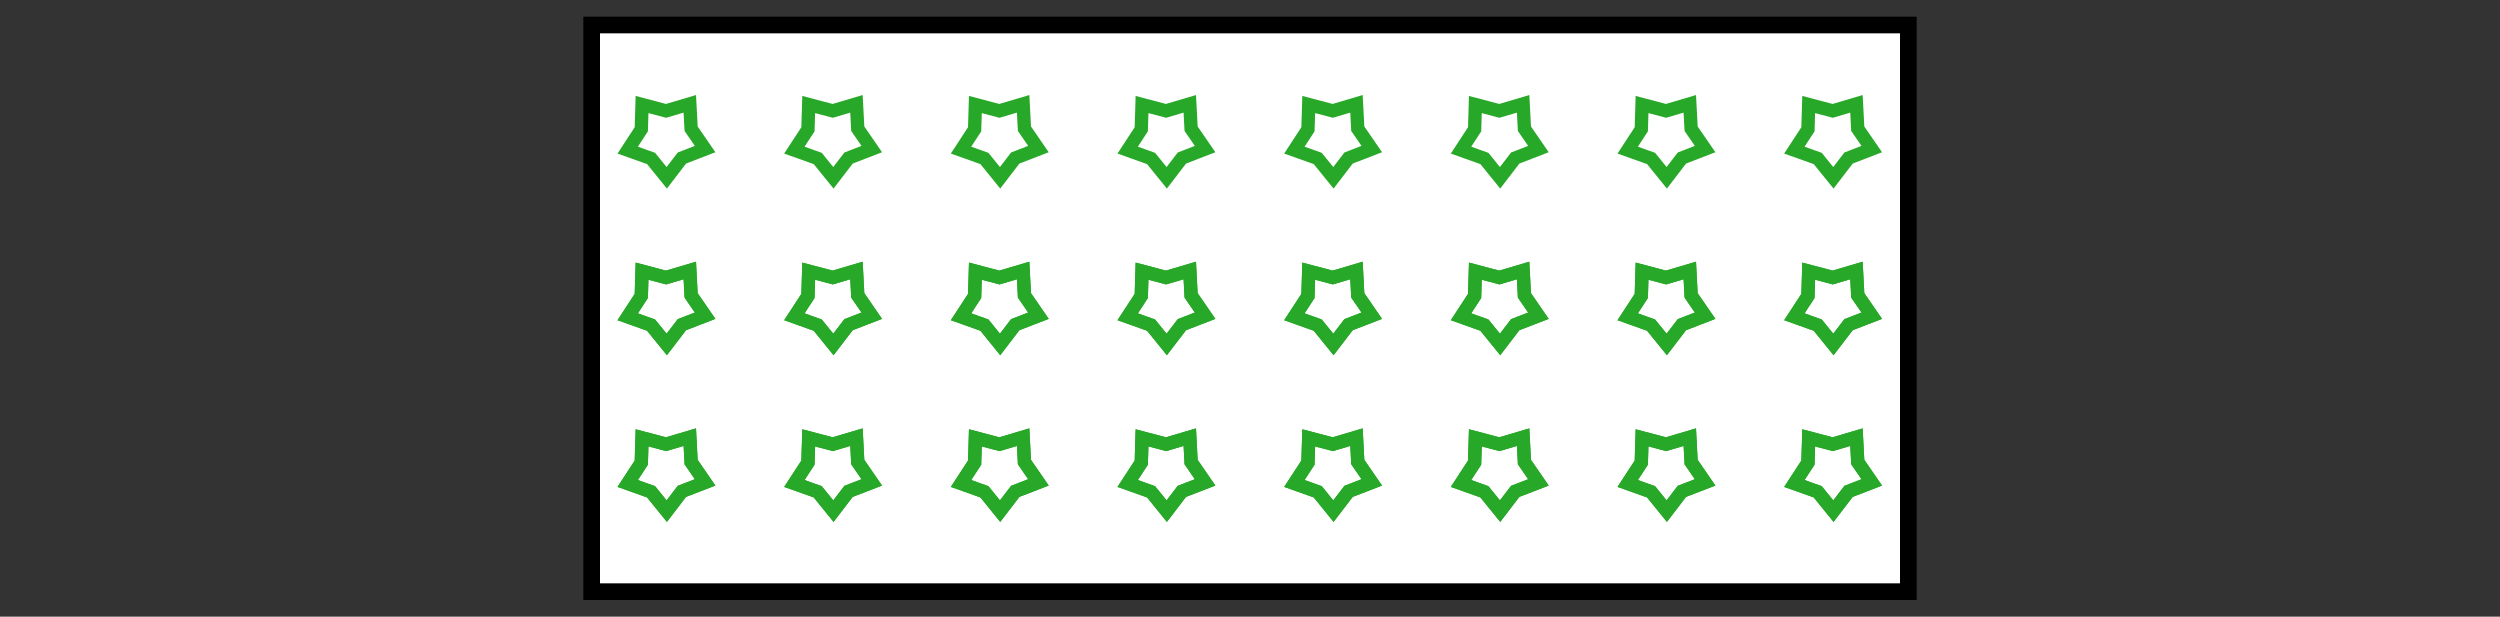<?xml version="1.0" encoding="UTF-8" standalone="no"?>
<!-- Created with Inkscape (http://www.inkscape.org/) -->

<svg
   xmlns:dc="http://purl.org/dc/elements/1.1/"
   xmlns:cc="http://creativecommons.org/ns#"
   xmlns:rdf="http://www.w3.org/1999/02/22-rdf-syntax-ns#"
   xmlns:svg="http://www.w3.org/2000/svg"
   xmlns="http://www.w3.org/2000/svg"
   xmlns:xlink="http://www.w3.org/1999/xlink"
   xmlns:sodipodi="http://sodipodi.sourceforge.net/DTD/sodipodi-0.dtd"
   xmlns:inkscape="http://www.inkscape.org/namespaces/inkscape"
   sodipodi:docname="A11411D.svg"
   inkscape:version="0.92.4 (5da689c313, 2019-01-14)"
   id="svg22265"
   version="1.1"
   viewBox="0 0 15 3.7"
   height="3.7mm"
   width="15mm">
  <rect x="0" y="0" width="15" height="3.7" fill="#333333" stroke="none"/>
  <title
     id="title22888">floresta_mata_ou_bosque</title>
  <defs
     id="defs22259">
    <inkscape:path-effect
       effect="bspline"
       id="path-effect7686"
       is_visible="true"
       weight="33.333"
       steps="2"
       helper_size="0"
       apply_no_weight="true"
       apply_with_weight="true"
       only_selected="false" />
    <inkscape:path-effect
       effect="bspline"
       id="path-effect7724"
       is_visible="true"
       weight="33.333"
       steps="2"
       helper_size="0"
       apply_no_weight="true"
       apply_with_weight="true"
       only_selected="false" />
    <inkscape:path-effect
       effect="bspline"
       id="path-effect7953"
       is_visible="true"
       weight="33.333"
       steps="2"
       helper_size="0"
       apply_no_weight="true"
       apply_with_weight="true"
       only_selected="false" />
    <inkscape:path-effect
       effect="bspline"
       id="path-effect7955"
       is_visible="true"
       weight="33.333"
       steps="2"
       helper_size="0"
       apply_no_weight="true"
       apply_with_weight="true"
       only_selected="false" />
    <inkscape:path-effect
       effect="bspline"
       id="path-effect7957"
       is_visible="true"
       weight="33.333"
       steps="2"
       helper_size="0"
       apply_no_weight="true"
       apply_with_weight="true"
       only_selected="false" />
    <inkscape:path-effect
       effect="bspline"
       id="path-effect7959"
       is_visible="true"
       weight="33.333"
       steps="2"
       helper_size="0"
       apply_no_weight="true"
       apply_with_weight="true"
       only_selected="false" />
    <inkscape:path-effect
       effect="bspline"
       id="path-effect7961"
       is_visible="true"
       weight="33.333"
       steps="2"
       helper_size="0"
       apply_no_weight="true"
       apply_with_weight="true"
       only_selected="false" />
    <inkscape:path-effect
       effect="bspline"
       id="path-effect7963"
       is_visible="true"
       weight="33.333"
       steps="2"
       helper_size="0"
       apply_no_weight="true"
       apply_with_weight="true"
       only_selected="false" />
    <inkscape:path-effect
       effect="bspline"
       id="path-effect7965"
       is_visible="true"
       weight="33.333"
       steps="2"
       helper_size="0"
       apply_no_weight="true"
       apply_with_weight="true"
       only_selected="false" />
    <inkscape:path-effect
       effect="bspline"
       id="path-effect7967"
       is_visible="true"
       weight="33.333"
       steps="2"
       helper_size="0"
       apply_no_weight="true"
       apply_with_weight="true"
       only_selected="false" />
    <inkscape:path-effect
       effect="bspline"
       id="path-effect7969"
       is_visible="true"
       weight="33.333"
       steps="2"
       helper_size="0"
       apply_no_weight="true"
       apply_with_weight="true"
       only_selected="false" />
    <inkscape:path-effect
       effect="bspline"
       id="path-effect7971"
       is_visible="true"
       weight="33.333"
       steps="2"
       helper_size="0"
       apply_no_weight="true"
       apply_with_weight="true"
       only_selected="false" />
    <inkscape:path-effect
       effect="bspline"
       id="path-effect7973"
       is_visible="true"
       weight="33.333"
       steps="2"
       helper_size="0"
       apply_no_weight="true"
       apply_with_weight="true"
       only_selected="false" />
    <inkscape:path-effect
       effect="bspline"
       id="path-effect7975"
       is_visible="true"
       weight="33.333"
       steps="2"
       helper_size="0"
       apply_no_weight="true"
       apply_with_weight="true"
       only_selected="false" />
    <inkscape:path-effect
       only_selected="false"
       apply_with_weight="true"
       apply_no_weight="true"
       helper_size="0"
       steps="2"
       weight="33.333"
       is_visible="true"
       id="path-effect7661"
       effect="bspline" />
    <inkscape:path-effect
       only_selected="false"
       apply_with_weight="true"
       apply_no_weight="true"
       helper_size="0"
       steps="2"
       weight="33.333"
       is_visible="true"
       id="path-effect7978"
       effect="bspline" />
    <inkscape:path-effect
       effect="bspline"
       id="path-effect7980"
       is_visible="true"
       weight="33.333"
       steps="2"
       helper_size="0"
       apply_no_weight="true"
       apply_with_weight="true"
       only_selected="false" />
    <inkscape:path-effect
       effect="bspline"
       id="path-effect7982"
       is_visible="true"
       weight="33.333"
       steps="2"
       helper_size="0"
       apply_no_weight="true"
       apply_with_weight="true"
       only_selected="false" />
    <inkscape:path-effect
       effect="bspline"
       id="path-effect7984"
       is_visible="true"
       weight="33.333"
       steps="2"
       helper_size="0"
       apply_no_weight="true"
       apply_with_weight="true"
       only_selected="false" />
    <inkscape:path-effect
       effect="bspline"
       id="path-effect7986"
       is_visible="true"
       weight="33.333"
       steps="2"
       helper_size="0"
       apply_no_weight="true"
       apply_with_weight="true"
       only_selected="false" />
    <inkscape:path-effect
       effect="bspline"
       id="path-effect7988"
       is_visible="true"
       weight="33.333"
       steps="2"
       helper_size="0"
       apply_no_weight="true"
       apply_with_weight="true"
       only_selected="false" />
    <inkscape:path-effect
       effect="bspline"
       id="path-effect7990"
       is_visible="true"
       weight="33.333"
       steps="2"
       helper_size="0"
       apply_no_weight="true"
       apply_with_weight="true"
       only_selected="false" />
    <inkscape:path-effect
       effect="bspline"
       id="path-effect7992"
       is_visible="true"
       weight="33.333"
       steps="2"
       helper_size="0"
       apply_no_weight="true"
       apply_with_weight="true"
       only_selected="false" />
    <inkscape:path-effect
       effect="bspline"
       id="path-effect7994"
       is_visible="true"
       weight="33.333"
       steps="2"
       helper_size="0"
       apply_no_weight="true"
       apply_with_weight="true"
       only_selected="false" />
    <inkscape:path-effect
       effect="bspline"
       id="path-effect7996"
       is_visible="true"
       weight="33.333"
       steps="2"
       helper_size="0"
       apply_no_weight="true"
       apply_with_weight="true"
       only_selected="false" />
    <inkscape:path-effect
       effect="bspline"
       id="path-effect7998"
       is_visible="true"
       weight="33.333"
       steps="2"
       helper_size="0"
       apply_no_weight="true"
       apply_with_weight="true"
       only_selected="false" />
    <inkscape:path-effect
       effect="bspline"
       id="path-effect8000"
       is_visible="true"
       weight="33.333"
       steps="2"
       helper_size="0"
       apply_no_weight="true"
       apply_with_weight="true"
       only_selected="false" />
    <inkscape:path-effect
       effect="bspline"
       id="path-effect8002"
       is_visible="true"
       weight="33.333"
       steps="2"
       helper_size="0"
       apply_no_weight="true"
       apply_with_weight="true"
       only_selected="false" />
    <inkscape:path-effect
       effect="bspline"
       id="path-effect8004"
       is_visible="true"
       weight="33.333"
       steps="2"
       helper_size="0"
       apply_no_weight="true"
       apply_with_weight="true"
       only_selected="false" />
    <inkscape:path-effect
       effect="bspline"
       id="path-effect8006"
       is_visible="true"
       weight="33.333"
       steps="2"
       helper_size="0"
       apply_no_weight="true"
       apply_with_weight="true"
       only_selected="false" />
    <inkscape:path-effect
       effect="bspline"
       id="path-effect8008"
       is_visible="true"
       weight="33.333"
       steps="2"
       helper_size="0"
       apply_no_weight="true"
       apply_with_weight="true"
       only_selected="false" />
    <inkscape:path-effect
       effect="bspline"
       id="path-effect8010"
       is_visible="true"
       weight="33.333"
       steps="2"
       helper_size="0"
       apply_no_weight="true"
       apply_with_weight="true"
       only_selected="false" />
    <inkscape:path-effect
       effect="bspline"
       id="path-effect8012"
       is_visible="true"
       weight="33.333"
       steps="2"
       helper_size="0"
       apply_no_weight="true"
       apply_with_weight="true"
       only_selected="false" />
    <inkscape:path-effect
       effect="bspline"
       id="path-effect8014"
       is_visible="true"
       weight="33.333"
       steps="2"
       helper_size="0"
       apply_no_weight="true"
       apply_with_weight="true"
       only_selected="false" />
    <inkscape:path-effect
       effect="bspline"
       id="path-effect8016"
       is_visible="true"
       weight="33.333"
       steps="2"
       helper_size="0"
       apply_no_weight="true"
       apply_with_weight="true"
       only_selected="false" />
    <inkscape:path-effect
       effect="bspline"
       id="path-effect8018"
       is_visible="true"
       weight="33.333"
       steps="2"
       helper_size="0"
       apply_no_weight="true"
       apply_with_weight="true"
       only_selected="false" />
    <inkscape:path-effect
       effect="bspline"
       id="path-effect8020"
       is_visible="true"
       weight="33.333"
       steps="2"
       helper_size="0"
       apply_no_weight="true"
       apply_with_weight="true"
       only_selected="false" />
    <inkscape:path-effect
       effect="bspline"
       id="path-effect8022"
       is_visible="true"
       weight="33.333"
       steps="2"
       helper_size="0"
       apply_no_weight="true"
       apply_with_weight="true"
       only_selected="false" />
    <inkscape:path-effect
       only_selected="false"
       apply_with_weight="true"
       apply_no_weight="true"
       helper_size="0"
       steps="2"
       weight="33.333"
       is_visible="true"
       id="path-effect8024"
       effect="bspline" />
    <inkscape:path-effect
       only_selected="false"
       apply_with_weight="true"
       apply_no_weight="true"
       helper_size="0"
       steps="2"
       weight="33.333"
       is_visible="true"
       id="path-effect8026"
       effect="bspline" />
    <clipPath
       id="cp21">
      <path
         transform="matrix(1,0,0,-1,456.867,222.224)"
         d="m 0,0 -0.803,0.043 -3.097,0.173 -6.243,-1.547 -1.119,-3.189 -0.386,-1.096 -0.366,-1.037 1.405,-1.892 0.423,-0.183 3.166,-1.363 4.836,-0.687 0.864,0.36 8.187,3.421 0.61,1.003 0.326,0.542 -0.467,1.889 -3.277,3.093 -0.272,0.257 z"
         id="path3021"
         inkscape:connector-curvature="0" />
    </clipPath>
    <clipPath
       id="cp158">
      <path
         transform="matrix(1,0,0,-1,501.889,222.086)"
         d="m 0,0 -0.803,0.043 -3.097,0.173 -6.243,-1.546 -1.119,-3.19 -0.386,-1.096 -0.366,-1.037 1.405,-1.892 0.423,-0.183 3.166,-1.363 4.836,-0.687 0.864,0.36 8.187,3.421 0.61,1.003 0.326,0.542 -0.467,1.889 -3.277,3.093 -0.272,0.257 z"
         id="path12387"
         inkscape:connector-curvature="0"
         style="fill-rule:evenodd" />
    </clipPath>
    <clipPath
       id="cp165">
      <path
         transform="matrix(1,0,0,-1,0,792)"
         d="m 511.667,477.289 h -20.084 v 11.004 h 20.084 z"
         id="path14551"
         inkscape:connector-curvature="0" />
    </clipPath>
    <pattern
       id="pa166"
       patternUnits="userSpaceOnUse"
       patternContentUnits="userSpaceOnUse"
       x="0"
       y="0"
       width="7.087"
       height="10.205">
      <g
         transform="matrix(.971,0,0,-1,163.946,2050.71)"
         id="g14573">
        <use
           x="0"
           y="0"
           xlink:href="#pac166"
           id="use14571"
           transform="matrix(2.835,0,0,2.835,480.365,-526.728)"
           width="100%"
           height="100%" />
      </g>
    </pattern>
    <pattern
       height="10.205"
       width="7.087"
       y="0"
       x="0"
       patternContentUnits="userSpaceOnUse"
       patternUnits="userSpaceOnUse"
       id="pattern239263">
      <g
         id="g239261"
         transform="matrix(.971,0,0,-1,163.946,2050.71)">
        <use
           transform="matrix(2.835,0,0,2.835,480.365,-526.728)"
           id="use239259"
           xlink:href="#pac166"
           y="0"
           x="0"
           width="100%"
           height="100%" />
      </g>
    </pattern>
    <clipPath
       id="cp165-6">
      <path
         transform="matrix(1,0,0,-1,0,792)"
         d="m 511.667,477.289 h -20.084 v 11.004 h 20.084 z"
         id="path14551-9"
         inkscape:connector-curvature="0" />
    </clipPath>
    <pattern
       id="pa166-8"
       patternUnits="userSpaceOnUse"
       patternContentUnits="userSpaceOnUse"
       x="0"
       y="0"
       width="7.087"
       height="10.205">
      <g
         transform="matrix(.971,0,0,-1,163.946,2050.71)"
         id="g14573-3">
        <use
           x="0"
           y="0"
           xlink:href="#pac166-1"
           id="use14571-8"
           transform="matrix(2.835,0,0,2.835,475.281,-530.899)"
           width="100%"
           height="100%" />
      </g>
    </pattern>
    <pattern
       height="10.205"
       width="7.087"
       y="0"
       x="0"
       patternContentUnits="userSpaceOnUse"
       patternUnits="userSpaceOnUse"
       id="pattern239390">
      <g
         id="g239388"
         transform="matrix(.971,0,0,-1,163.946,2050.71)">
        <use
           transform="matrix(2.835,0,0,2.835,475.281,-530.899)"
           id="use239386"
           xlink:href="#pac166-1"
           y="0"
           x="0"
           width="100%"
           height="100%" />
      </g>
    </pattern>
    <clipPath
       id="cp20">
      <path
         transform="matrix(1,0,0,-1,502.139,207.586)"
         d="m 0,0 -0.803,0.043 -3.097,0.173 -6.243,-1.546 -1.119,-3.19 -0.386,-1.096 -0.366,-1.037 1.405,-1.892 0.423,-0.183 3.166,-1.363 4.836,-0.687 0.864,0.36 8.187,3.421 0.61,1.003 0.326,0.542 -0.467,1.889 -3.277,3.093 -0.272,0.257 z"
         id="path1772"
         inkscape:connector-curvature="0" />
    </clipPath>
    <clipPath
       id="cp19">
      <path
         transform="translate(480.995,396.453)"
         d="m -4.002,-5.953 h 8.004 V 5.953 h -8.004 z"
         id="path1761"
         inkscape:connector-curvature="0" />
    </clipPath>
    <inkscape:path-effect
       effect="bspline"
       id="path-effect7686-0"
       is_visible="true"
       weight="33.333"
       steps="2"
       helper_size="0"
       apply_no_weight="true"
       apply_with_weight="true"
       only_selected="false" />
    <inkscape:path-effect
       effect="bspline"
       id="path-effect7724-5"
       is_visible="true"
       weight="33.333"
       steps="2"
       helper_size="0"
       apply_no_weight="true"
       apply_with_weight="true"
       only_selected="false" />
    <inkscape:path-effect
       effect="bspline"
       id="path-effect7953-7"
       is_visible="true"
       weight="33.333"
       steps="2"
       helper_size="0"
       apply_no_weight="true"
       apply_with_weight="true"
       only_selected="false" />
    <inkscape:path-effect
       effect="bspline"
       id="path-effect7955-8"
       is_visible="true"
       weight="33.333"
       steps="2"
       helper_size="0"
       apply_no_weight="true"
       apply_with_weight="true"
       only_selected="false" />
    <inkscape:path-effect
       effect="bspline"
       id="path-effect7957-6"
       is_visible="true"
       weight="33.333"
       steps="2"
       helper_size="0"
       apply_no_weight="true"
       apply_with_weight="true"
       only_selected="false" />
    <inkscape:path-effect
       effect="bspline"
       id="path-effect7959-3"
       is_visible="true"
       weight="33.333"
       steps="2"
       helper_size="0"
       apply_no_weight="true"
       apply_with_weight="true"
       only_selected="false" />
    <inkscape:path-effect
       effect="bspline"
       id="path-effect7961-8"
       is_visible="true"
       weight="33.333"
       steps="2"
       helper_size="0"
       apply_no_weight="true"
       apply_with_weight="true"
       only_selected="false" />
    <inkscape:path-effect
       effect="bspline"
       id="path-effect7963-8"
       is_visible="true"
       weight="33.333"
       steps="2"
       helper_size="0"
       apply_no_weight="true"
       apply_with_weight="true"
       only_selected="false" />
    <inkscape:path-effect
       effect="bspline"
       id="path-effect7965-9"
       is_visible="true"
       weight="33.333"
       steps="2"
       helper_size="0"
       apply_no_weight="true"
       apply_with_weight="true"
       only_selected="false" />
    <inkscape:path-effect
       effect="bspline"
       id="path-effect7967-0"
       is_visible="true"
       weight="33.333"
       steps="2"
       helper_size="0"
       apply_no_weight="true"
       apply_with_weight="true"
       only_selected="false" />
    <inkscape:path-effect
       effect="bspline"
       id="path-effect7969-6"
       is_visible="true"
       weight="33.333"
       steps="2"
       helper_size="0"
       apply_no_weight="true"
       apply_with_weight="true"
       only_selected="false" />
    <inkscape:path-effect
       effect="bspline"
       id="path-effect7971-9"
       is_visible="true"
       weight="33.333"
       steps="2"
       helper_size="0"
       apply_no_weight="true"
       apply_with_weight="true"
       only_selected="false" />
    <inkscape:path-effect
       effect="bspline"
       id="path-effect7973-2"
       is_visible="true"
       weight="33.333"
       steps="2"
       helper_size="0"
       apply_no_weight="true"
       apply_with_weight="true"
       only_selected="false" />
    <inkscape:path-effect
       effect="bspline"
       id="path-effect7975-9"
       is_visible="true"
       weight="33.333"
       steps="2"
       helper_size="0"
       apply_no_weight="true"
       apply_with_weight="true"
       only_selected="false" />
    <inkscape:path-effect
       only_selected="false"
       apply_with_weight="true"
       apply_no_weight="true"
       helper_size="0"
       steps="2"
       weight="33.333"
       is_visible="true"
       id="path-effect7661-2"
       effect="bspline" />
    <inkscape:path-effect
       only_selected="false"
       apply_with_weight="true"
       apply_no_weight="true"
       helper_size="0"
       steps="2"
       weight="33.333"
       is_visible="true"
       id="path-effect7978-3"
       effect="bspline" />
    <inkscape:path-effect
       effect="bspline"
       id="path-effect7980-6"
       is_visible="true"
       weight="33.333"
       steps="2"
       helper_size="0"
       apply_no_weight="true"
       apply_with_weight="true"
       only_selected="false" />
    <inkscape:path-effect
       effect="bspline"
       id="path-effect7982-6"
       is_visible="true"
       weight="33.333"
       steps="2"
       helper_size="0"
       apply_no_weight="true"
       apply_with_weight="true"
       only_selected="false" />
    <inkscape:path-effect
       effect="bspline"
       id="path-effect7984-5"
       is_visible="true"
       weight="33.333"
       steps="2"
       helper_size="0"
       apply_no_weight="true"
       apply_with_weight="true"
       only_selected="false" />
    <inkscape:path-effect
       effect="bspline"
       id="path-effect7986-0"
       is_visible="true"
       weight="33.333"
       steps="2"
       helper_size="0"
       apply_no_weight="true"
       apply_with_weight="true"
       only_selected="false" />
    <inkscape:path-effect
       effect="bspline"
       id="path-effect7988-4"
       is_visible="true"
       weight="33.333"
       steps="2"
       helper_size="0"
       apply_no_weight="true"
       apply_with_weight="true"
       only_selected="false" />
    <inkscape:path-effect
       effect="bspline"
       id="path-effect7990-7"
       is_visible="true"
       weight="33.333"
       steps="2"
       helper_size="0"
       apply_no_weight="true"
       apply_with_weight="true"
       only_selected="false" />
    <inkscape:path-effect
       effect="bspline"
       id="path-effect7992-7"
       is_visible="true"
       weight="33.333"
       steps="2"
       helper_size="0"
       apply_no_weight="true"
       apply_with_weight="true"
       only_selected="false" />
    <inkscape:path-effect
       effect="bspline"
       id="path-effect7994-0"
       is_visible="true"
       weight="33.333"
       steps="2"
       helper_size="0"
       apply_no_weight="true"
       apply_with_weight="true"
       only_selected="false" />
    <inkscape:path-effect
       effect="bspline"
       id="path-effect7996-5"
       is_visible="true"
       weight="33.333"
       steps="2"
       helper_size="0"
       apply_no_weight="true"
       apply_with_weight="true"
       only_selected="false" />
    <inkscape:path-effect
       effect="bspline"
       id="path-effect7998-5"
       is_visible="true"
       weight="33.333"
       steps="2"
       helper_size="0"
       apply_no_weight="true"
       apply_with_weight="true"
       only_selected="false" />
    <inkscape:path-effect
       effect="bspline"
       id="path-effect8000-6"
       is_visible="true"
       weight="33.333"
       steps="2"
       helper_size="0"
       apply_no_weight="true"
       apply_with_weight="true"
       only_selected="false" />
    <inkscape:path-effect
       effect="bspline"
       id="path-effect8002-0"
       is_visible="true"
       weight="33.333"
       steps="2"
       helper_size="0"
       apply_no_weight="true"
       apply_with_weight="true"
       only_selected="false" />
    <inkscape:path-effect
       effect="bspline"
       id="path-effect8004-7"
       is_visible="true"
       weight="33.333"
       steps="2"
       helper_size="0"
       apply_no_weight="true"
       apply_with_weight="true"
       only_selected="false" />
    <inkscape:path-effect
       effect="bspline"
       id="path-effect8006-4"
       is_visible="true"
       weight="33.333"
       steps="2"
       helper_size="0"
       apply_no_weight="true"
       apply_with_weight="true"
       only_selected="false" />
    <inkscape:path-effect
       effect="bspline"
       id="path-effect8008-0"
       is_visible="true"
       weight="33.333"
       steps="2"
       helper_size="0"
       apply_no_weight="true"
       apply_with_weight="true"
       only_selected="false" />
    <inkscape:path-effect
       effect="bspline"
       id="path-effect8010-3"
       is_visible="true"
       weight="33.333"
       steps="2"
       helper_size="0"
       apply_no_weight="true"
       apply_with_weight="true"
       only_selected="false" />
    <inkscape:path-effect
       effect="bspline"
       id="path-effect8012-6"
       is_visible="true"
       weight="33.333"
       steps="2"
       helper_size="0"
       apply_no_weight="true"
       apply_with_weight="true"
       only_selected="false" />
    <inkscape:path-effect
       effect="bspline"
       id="path-effect8014-7"
       is_visible="true"
       weight="33.333"
       steps="2"
       helper_size="0"
       apply_no_weight="true"
       apply_with_weight="true"
       only_selected="false" />
    <inkscape:path-effect
       effect="bspline"
       id="path-effect8016-5"
       is_visible="true"
       weight="33.333"
       steps="2"
       helper_size="0"
       apply_no_weight="true"
       apply_with_weight="true"
       only_selected="false" />
    <inkscape:path-effect
       effect="bspline"
       id="path-effect8018-8"
       is_visible="true"
       weight="33.333"
       steps="2"
       helper_size="0"
       apply_no_weight="true"
       apply_with_weight="true"
       only_selected="false" />
    <inkscape:path-effect
       effect="bspline"
       id="path-effect8020-4"
       is_visible="true"
       weight="33.333"
       steps="2"
       helper_size="0"
       apply_no_weight="true"
       apply_with_weight="true"
       only_selected="false" />
    <inkscape:path-effect
       effect="bspline"
       id="path-effect8022-0"
       is_visible="true"
       weight="33.333"
       steps="2"
       helper_size="0"
       apply_no_weight="true"
       apply_with_weight="true"
       only_selected="false" />
    <inkscape:path-effect
       only_selected="false"
       apply_with_weight="true"
       apply_no_weight="true"
       helper_size="0"
       steps="2"
       weight="33.333"
       is_visible="true"
       id="path-effect8024-7"
       effect="bspline" />
    <inkscape:path-effect
       only_selected="false"
       apply_with_weight="true"
       apply_no_weight="true"
       helper_size="0"
       steps="2"
       weight="33.333"
       is_visible="true"
       id="path-effect8026-6"
       effect="bspline" />
  </defs>
  <sodipodi:namedview
     id="base"
     pagecolor="#ffffff"
     bordercolor="#666666"
     borderopacity="1.0"
     inkscape:pageopacity="0.0"
     inkscape:pageshadow="2"
     inkscape:zoom="22.627416"
     inkscape:cx="18.773164"
     inkscape:cy="11.410809"
     inkscape:document-units="mm"
     inkscape:current-layer="layer1"
     showgrid="false"
     inkscape:window-width="1920"
     inkscape:window-height="1017"
     inkscape:window-x="-8"
     inkscape:window-y="-8"
     inkscape:window-maximized="1"
     inkscape:pagecheckerboard="true"
     inkscape:snap-bbox="true"
     inkscape:bbox-nodes="true" />
  <g
     inkscape:label="Layer 1"
     inkscape:groupmode="layer"
     id="layer1"
     transform="translate(0,-293.3)">
    <symbol
       id="pac166"
       transform="matrix(0.353,0,0,0.353,-169.462,185.818)">
      <path
         style="fill:none;stroke:#2baf70;stroke-width:0.425;stroke-linecap:round;stroke-linejoin:miter;stroke-miterlimit:4"
         inkscape:connector-curvature="0"
         id="path14554"
         d="M 0,0 0.438,-1.348"
         stroke-miterlimit="4"
         transform="matrix(1.03,0,0,-1,-166.076,2040.718)" />
      <path
         style="fill:none;stroke:#2baf70;stroke-width:0.425;stroke-linecap:round;stroke-linejoin:miter;stroke-miterlimit:4"
         inkscape:connector-curvature="0"
         id="path14556"
         d="M 0,0 -0.438,-1.348"
         stroke-miterlimit="4"
         transform="matrix(1.03,0,0,-1,-164.295,2040.718)" />
      <path
         style="fill:none;stroke:#2baf70;stroke-width:0.425;stroke-linecap:round;stroke-linejoin:miter;stroke-miterlimit:4"
         inkscape:connector-curvature="0"
         id="path14558"
         d="M 0,0 -0.307,0.943"
         stroke-miterlimit="4"
         transform="matrix(1.03,0,0,-1,-166.499,2042.066)" />
      <path
         style="fill:none;stroke:#2baf70;stroke-width:0.425;stroke-linecap:round;stroke-linejoin:miter;stroke-miterlimit:4"
         inkscape:connector-curvature="0"
         id="path14560"
         d="M 0,0 0.307,0.944"
         stroke-miterlimit="4"
         transform="matrix(1.03,0,0,-1,-163.873,2042.066)" />
      <path
         style="fill:none;stroke:#2baf70;stroke-width:0.425;stroke-linecap:round;stroke-linejoin:miter;stroke-miterlimit:4"
         inkscape:connector-curvature="0"
         id="path14562"
         d="M 0,0 -0.438,-1.348"
         stroke-miterlimit="4"
         transform="matrix(1.03,0,0,-1,-167.945,2045.82)" />
      <path
         style="fill:none;stroke:#2baf70;stroke-width:0.425;stroke-linecap:round;stroke-linejoin:miter;stroke-miterlimit:4"
         inkscape:connector-curvature="0"
         id="path14564"
         d="M 0,0 0.307,0.944"
         stroke-miterlimit="4"
         transform="matrix(1.03,0,0,-1,-167.523,2047.168)" />
      <path
         style="fill:none;stroke:#2baf70;stroke-width:0.425;stroke-linecap:round;stroke-linejoin:miter;stroke-miterlimit:4"
         inkscape:connector-curvature="0"
         id="path14566"
         d="M 0,0 0.438,-1.348"
         stroke-miterlimit="4"
         transform="matrix(1.03,0,0,-1,-162.427,2045.82)" />
      <path
         style="fill:none;stroke:#2baf70;stroke-width:0.425;stroke-linecap:round;stroke-linejoin:miter;stroke-miterlimit:4"
         inkscape:connector-curvature="0"
         id="path14568"
         d="M 0,0 -0.307,0.944"
         stroke-miterlimit="4"
         transform="matrix(1.03,0,0,-1,-162.849,2047.168)" />
    </symbol>
    <symbol
       id="pac166-1"
       transform="matrix(0.353,0,0,0.353,-167.669,187.29)">
      <path
         style="fill:none;stroke:#2baf70;stroke-width:0.425;stroke-linecap:round;stroke-linejoin:miter;stroke-miterlimit:4"
         inkscape:connector-curvature="0"
         id="path14554-3"
         d="M 0,0 0.438,-1.348"
         stroke-miterlimit="4"
         transform="matrix(1.03,0,0,-1,-166.076,2040.718)" />
      <path
         style="fill:none;stroke:#2baf70;stroke-width:0.425;stroke-linecap:round;stroke-linejoin:miter;stroke-miterlimit:4"
         inkscape:connector-curvature="0"
         id="path14556-5"
         d="M 0,0 -0.438,-1.348"
         stroke-miterlimit="4"
         transform="matrix(1.03,0,0,-1,-164.295,2040.718)" />
      <path
         style="fill:none;stroke:#2baf70;stroke-width:0.425;stroke-linecap:round;stroke-linejoin:miter;stroke-miterlimit:4"
         inkscape:connector-curvature="0"
         id="path14558-1"
         d="M 0,0 -0.307,0.943"
         stroke-miterlimit="4"
         transform="matrix(1.03,0,0,-1,-166.499,2042.066)" />
      <path
         style="fill:none;stroke:#2baf70;stroke-width:0.425;stroke-linecap:round;stroke-linejoin:miter;stroke-miterlimit:4"
         inkscape:connector-curvature="0"
         id="path14560-3"
         d="M 0,0 0.307,0.944"
         stroke-miterlimit="4"
         transform="matrix(1.03,0,0,-1,-163.873,2042.066)" />
      <path
         style="fill:none;stroke:#2baf70;stroke-width:0.425;stroke-linecap:round;stroke-linejoin:miter;stroke-miterlimit:4"
         inkscape:connector-curvature="0"
         id="path14562-6"
         d="M 0,0 -0.438,-1.348"
         stroke-miterlimit="4"
         transform="matrix(1.03,0,0,-1,-167.945,2045.82)" />
      <path
         style="fill:none;stroke:#2baf70;stroke-width:0.425;stroke-linecap:round;stroke-linejoin:miter;stroke-miterlimit:4"
         inkscape:connector-curvature="0"
         id="path14564-9"
         d="M 0,0 0.307,0.944"
         stroke-miterlimit="4"
         transform="matrix(1.03,0,0,-1,-167.523,2047.168)" />
      <path
         style="fill:none;stroke:#2baf70;stroke-width:0.425;stroke-linecap:round;stroke-linejoin:miter;stroke-miterlimit:4"
         inkscape:connector-curvature="0"
         id="path14566-7"
         d="M 0,0 0.438,-1.348"
         stroke-miterlimit="4"
         transform="matrix(1.03,0,0,-1,-162.427,2045.82)" />
      <path
         style="fill:none;stroke:#2baf70;stroke-width:0.425;stroke-linecap:round;stroke-linejoin:miter;stroke-miterlimit:4"
         inkscape:connector-curvature="0"
         id="path14568-2"
         d="M 0,0 -0.307,0.944"
         stroke-miterlimit="4"
         transform="matrix(1.03,0,0,-1,-162.849,2047.168)" />
    </symbol>
    <rect
       style="fill:#ffffff;fill-opacity:1;stroke:#000000;stroke-width:0.1;stroke-miterlimit:4;stroke-dasharray:none;stroke-opacity:1"
       y="293.45"
       x="3.55"
       height="3.4"
       width="7.9"
       id="rect1967" />
    <g
       id="g1240"
       transform="translate(0.058,0.038)">
      <path
         sodipodi:type="star"
         style="opacity:1;fill:none;fill-opacity:1;stroke:#28a828;stroke-width:0.08;stroke-linecap:butt;stroke-linejoin:miter;stroke-miterlimit:4;stroke-dasharray:none;stroke-dashoffset:0;stroke-opacity:1;paint-order:fill markers stroke"
         id="path580"
         sodipodi:sides="5"
         sodipodi:cx="112.94346"
         sodipodi:cy="126.05573"
         sodipodi:r1="0.24415788"
         sodipodi:r2="0.15713938"
         sodipodi:arg1="0.49394137"
         sodipodi:arg2="1.1222599"
         inkscape:flatsided="false"
         inkscape:rounded="0"
         inkscape:randomized="0"
         d="m 113.158,126.171 -0.147,0.026 -0.112,0.099 -0.07,-0.132 -0.128,-0.076 0.104,-0.107 0.033,-0.145 0.134,0.065 0.148,-0.014 -0.021,0.148 z"
         inkscape:transform-center-x="-0.0010265144"
         inkscape:transform-center-y="0.022334436"
         transform="rotate(-11.081,934.856,772.929)" />
      <path
         transform="rotate(-11.081,935.356,767.775)"
         inkscape:transform-center-y="0.022334436"
         inkscape:transform-center-x="-0.0010265144"
         d="m 113.158,126.171 -0.147,0.026 -0.112,0.099 -0.07,-0.132 -0.128,-0.076 0.104,-0.107 0.033,-0.145 0.134,0.065 0.148,-0.014 -0.021,0.148 z"
         inkscape:randomized="0"
         inkscape:rounded="0"
         inkscape:flatsided="false"
         sodipodi:arg2="1.1222599"
         sodipodi:arg1="0.49394137"
         sodipodi:r2="0.15713938"
         sodipodi:r1="0.24415788"
         sodipodi:cy="126.05573"
         sodipodi:cx="112.94346"
         sodipodi:sides="5"
         id="path586"
         style="opacity:1;fill:none;fill-opacity:1;stroke:#28a828;stroke-width:0.08;stroke-linecap:butt;stroke-linejoin:miter;stroke-miterlimit:4;stroke-dasharray:none;stroke-dashoffset:0;stroke-opacity:1;paint-order:fill markers stroke"
         sodipodi:type="star" />
      <path
         sodipodi:type="star"
         style="opacity:1;fill:none;fill-opacity:1;stroke:#28a828;stroke-width:0.08;stroke-linecap:butt;stroke-linejoin:miter;stroke-miterlimit:4;stroke-dasharray:none;stroke-dashoffset:0;stroke-opacity:1;paint-order:fill markers stroke"
         id="path592"
         sodipodi:sides="5"
         sodipodi:cx="112.94346"
         sodipodi:cy="126.05573"
         sodipodi:r1="0.24415788"
         sodipodi:r2="0.15713938"
         sodipodi:arg1="0.49394137"
         sodipodi:arg2="1.1222599"
         inkscape:flatsided="false"
         inkscape:rounded="0"
         inkscape:randomized="0"
         d="m 113.158,126.171 -0.147,0.026 -0.112,0.099 -0.07,-0.132 -0.128,-0.076 0.104,-0.107 0.033,-0.145 0.134,0.065 0.148,-0.014 -0.021,0.148 z"
         inkscape:transform-center-x="-0.0010265144"
         inkscape:transform-center-y="0.022334436"
         transform="rotate(-11.081,935.856,762.62)" />
      <path
         transform="rotate(-11.081,936.356,757.466)"
         inkscape:transform-center-y="0.022334436"
         inkscape:transform-center-x="-0.0010265144"
         d="m 113.158,126.171 -0.147,0.026 -0.112,0.099 -0.07,-0.132 -0.128,-0.076 0.104,-0.107 0.033,-0.145 0.134,0.065 0.148,-0.014 -0.021,0.148 z"
         inkscape:randomized="0"
         inkscape:rounded="0"
         inkscape:flatsided="false"
         sodipodi:arg2="1.1222599"
         sodipodi:arg1="0.49394137"
         sodipodi:r2="0.15713938"
         sodipodi:r1="0.24415788"
         sodipodi:cy="126.05573"
         sodipodi:cx="112.94346"
         sodipodi:sides="5"
         id="path598"
         style="opacity:1;fill:none;fill-opacity:1;stroke:#28a828;stroke-width:0.08;stroke-linecap:butt;stroke-linejoin:miter;stroke-miterlimit:4;stroke-dasharray:none;stroke-dashoffset:0;stroke-opacity:1;paint-order:fill markers stroke"
         sodipodi:type="star" />
      <path
         sodipodi:type="star"
         style="opacity:1;fill:none;fill-opacity:1;stroke:#28a828;stroke-width:0.08;stroke-linecap:butt;stroke-linejoin:miter;stroke-miterlimit:4;stroke-dasharray:none;stroke-dashoffset:0;stroke-opacity:1;paint-order:fill markers stroke"
         id="path604"
         sodipodi:sides="5"
         sodipodi:cx="112.94346"
         sodipodi:cy="126.05573"
         sodipodi:r1="0.24415788"
         sodipodi:r2="0.15713938"
         sodipodi:arg1="0.49394137"
         sodipodi:arg2="1.1222599"
         inkscape:flatsided="false"
         inkscape:rounded="0"
         inkscape:randomized="0"
         d="m 113.158,126.171 -0.147,0.026 -0.112,0.099 -0.07,-0.132 -0.128,-0.076 0.104,-0.107 0.033,-0.145 0.134,0.065 0.148,-0.014 -0.021,0.148 z"
         inkscape:transform-center-x="-0.0010265144"
         inkscape:transform-center-y="0.022334436"
         transform="rotate(-11.081,936.856,752.311)" />
      <path
         transform="rotate(-11.081,937.356,747.157)"
         inkscape:transform-center-y="0.022334436"
         inkscape:transform-center-x="-0.0010265144"
         d="m 113.158,126.171 -0.147,0.026 -0.112,0.099 -0.07,-0.132 -0.128,-0.076 0.104,-0.107 0.033,-0.145 0.134,0.065 0.148,-0.014 -0.021,0.148 z"
         inkscape:randomized="0"
         inkscape:rounded="0"
         inkscape:flatsided="false"
         sodipodi:arg2="1.1222599"
         sodipodi:arg1="0.49394137"
         sodipodi:r2="0.15713938"
         sodipodi:r1="0.24415788"
         sodipodi:cy="126.05573"
         sodipodi:cx="112.94346"
         sodipodi:sides="5"
         id="path608"
         style="opacity:1;fill:none;fill-opacity:1;stroke:#28a828;stroke-width:0.08;stroke-linecap:butt;stroke-linejoin:miter;stroke-miterlimit:4;stroke-dasharray:none;stroke-dashoffset:0;stroke-opacity:1;paint-order:fill markers stroke"
         sodipodi:type="star" />
      <path
         sodipodi:type="star"
         style="opacity:1;fill:none;fill-opacity:1;stroke:#28a828;stroke-width:0.08;stroke-linecap:butt;stroke-linejoin:miter;stroke-miterlimit:4;stroke-dasharray:none;stroke-dashoffset:0;stroke-opacity:1;paint-order:fill markers stroke"
         id="path614"
         sodipodi:sides="5"
         sodipodi:cx="112.94346"
         sodipodi:cy="126.05573"
         sodipodi:r1="0.24415788"
         sodipodi:r2="0.15713938"
         sodipodi:arg1="0.49394137"
         sodipodi:arg2="1.1222599"
         inkscape:flatsided="false"
         inkscape:rounded="0"
         inkscape:randomized="0"
         d="m 113.158,126.171 -0.147,0.026 -0.112,0.099 -0.07,-0.132 -0.128,-0.076 0.104,-0.107 0.033,-0.145 0.134,0.065 0.148,-0.014 -0.021,0.148 z"
         inkscape:transform-center-x="-0.0010265144"
         inkscape:transform-center-y="0.022334436"
         transform="rotate(-11.081,937.856,742.002)" />
      <path
         transform="rotate(-11.081,938.356,736.848)"
         inkscape:transform-center-y="0.022334436"
         inkscape:transform-center-x="-0.0010265144"
         d="m 113.158,126.171 -0.147,0.026 -0.112,0.099 -0.07,-0.132 -0.128,-0.076 0.104,-0.107 0.033,-0.145 0.134,0.065 0.148,-0.014 -0.021,0.148 z"
         inkscape:randomized="0"
         inkscape:rounded="0"
         inkscape:flatsided="false"
         sodipodi:arg2="1.1222599"
         sodipodi:arg1="0.49394137"
         sodipodi:r2="0.15713938"
         sodipodi:r1="0.24415788"
         sodipodi:cy="126.05573"
         sodipodi:cx="112.94346"
         sodipodi:sides="5"
         id="path620"
         style="opacity:1;fill:none;fill-opacity:1;stroke:#28a828;stroke-width:0.08;stroke-linecap:butt;stroke-linejoin:miter;stroke-miterlimit:4;stroke-dasharray:none;stroke-dashoffset:0;stroke-opacity:1;paint-order:fill markers stroke"
         sodipodi:type="star" />
      <path
         transform="rotate(-11.081,929.701,772.429)"
         inkscape:transform-center-y="0.022334436"
         inkscape:transform-center-x="-0.0010265144"
         d="m 113.158,126.171 -0.147,0.026 -0.112,0.099 -0.07,-0.132 -0.128,-0.076 0.104,-0.107 0.033,-0.145 0.134,0.065 0.148,-0.014 -0.021,0.148 z"
         inkscape:randomized="0"
         inkscape:rounded="0"
         inkscape:flatsided="false"
         sodipodi:arg2="1.1222599"
         sodipodi:arg1="0.49394137"
         sodipodi:r2="0.15713938"
         sodipodi:r1="0.24415788"
         sodipodi:cy="126.05573"
         sodipodi:cx="112.94346"
         sodipodi:sides="5"
         id="path934"
         style="opacity:1;fill:none;fill-opacity:1;stroke:#28a828;stroke-width:0.08;stroke-linecap:butt;stroke-linejoin:miter;stroke-miterlimit:4;stroke-dasharray:none;stroke-dashoffset:0;stroke-opacity:1;paint-order:fill markers stroke"
         sodipodi:type="star" />
      <path
         sodipodi:type="star"
         style="opacity:1;fill:none;fill-opacity:1;stroke:#28a828;stroke-width:0.08;stroke-linecap:butt;stroke-linejoin:miter;stroke-miterlimit:4;stroke-dasharray:none;stroke-dashoffset:0;stroke-opacity:1;paint-order:fill markers stroke"
         id="path936"
         sodipodi:sides="5"
         sodipodi:cx="112.94346"
         sodipodi:cy="126.05573"
         sodipodi:r1="0.24415788"
         sodipodi:r2="0.15713938"
         sodipodi:arg1="0.49394137"
         sodipodi:arg2="1.1222599"
         inkscape:flatsided="false"
         inkscape:rounded="0"
         inkscape:randomized="0"
         d="m 113.158,126.171 -0.147,0.026 -0.112,0.099 -0.07,-0.132 -0.128,-0.076 0.104,-0.107 0.033,-0.145 0.134,0.065 0.148,-0.014 -0.021,0.148 z"
         inkscape:transform-center-x="-0.0010265144"
         inkscape:transform-center-y="0.022334436"
         transform="rotate(-11.081,930.201,767.275)" />
      <path
         transform="rotate(-11.081,930.701,762.12)"
         inkscape:transform-center-y="0.022334436"
         inkscape:transform-center-x="-0.0010265144"
         d="m 113.158,126.171 -0.147,0.026 -0.112,0.099 -0.07,-0.132 -0.128,-0.076 0.104,-0.107 0.033,-0.145 0.134,0.065 0.148,-0.014 -0.021,0.148 z"
         inkscape:randomized="0"
         inkscape:rounded="0"
         inkscape:flatsided="false"
         sodipodi:arg2="1.1222599"
         sodipodi:arg1="0.49394137"
         sodipodi:r2="0.15713938"
         sodipodi:r1="0.24415788"
         sodipodi:cy="126.05573"
         sodipodi:cx="112.94346"
         sodipodi:sides="5"
         id="path938"
         style="opacity:1;fill:none;fill-opacity:1;stroke:#28a828;stroke-width:0.08;stroke-linecap:butt;stroke-linejoin:miter;stroke-miterlimit:4;stroke-dasharray:none;stroke-dashoffset:0;stroke-opacity:1;paint-order:fill markers stroke"
         sodipodi:type="star" />
      <path
         sodipodi:type="star"
         style="opacity:1;fill:none;fill-opacity:1;stroke:#28a828;stroke-width:0.08;stroke-linecap:butt;stroke-linejoin:miter;stroke-miterlimit:4;stroke-dasharray:none;stroke-dashoffset:0;stroke-opacity:1;paint-order:fill markers stroke"
         id="path940"
         sodipodi:sides="5"
         sodipodi:cx="112.94346"
         sodipodi:cy="126.05573"
         sodipodi:r1="0.24415788"
         sodipodi:r2="0.15713938"
         sodipodi:arg1="0.49394137"
         sodipodi:arg2="1.1222599"
         inkscape:flatsided="false"
         inkscape:rounded="0"
         inkscape:randomized="0"
         d="m 113.158,126.171 -0.147,0.026 -0.112,0.099 -0.07,-0.132 -0.128,-0.076 0.104,-0.107 0.033,-0.145 0.134,0.065 0.148,-0.014 -0.021,0.148 z"
         inkscape:transform-center-x="-0.0010265144"
         inkscape:transform-center-y="0.022334436"
         transform="rotate(-11.081,931.201,756.966)" />
      <path
         transform="rotate(-11.081,931.701,751.811)"
         inkscape:transform-center-y="0.022334436"
         inkscape:transform-center-x="-0.0010265144"
         d="m 113.158,126.171 -0.147,0.026 -0.112,0.099 -0.07,-0.132 -0.128,-0.076 0.104,-0.107 0.033,-0.145 0.134,0.065 0.148,-0.014 -0.021,0.148 z"
         inkscape:randomized="0"
         inkscape:rounded="0"
         inkscape:flatsided="false"
         sodipodi:arg2="1.1222599"
         sodipodi:arg1="0.49394137"
         sodipodi:r2="0.15713938"
         sodipodi:r1="0.24415788"
         sodipodi:cy="126.05573"
         sodipodi:cx="112.94346"
         sodipodi:sides="5"
         id="path942"
         style="opacity:1;fill:none;fill-opacity:1;stroke:#28a828;stroke-width:0.08;stroke-linecap:butt;stroke-linejoin:miter;stroke-miterlimit:4;stroke-dasharray:none;stroke-dashoffset:0;stroke-opacity:1;paint-order:fill markers stroke"
         sodipodi:type="star" />
      <path
         sodipodi:type="star"
         style="opacity:1;fill:none;fill-opacity:1;stroke:#28a828;stroke-width:0.08;stroke-linecap:butt;stroke-linejoin:miter;stroke-miterlimit:4;stroke-dasharray:none;stroke-dashoffset:0;stroke-opacity:1;paint-order:fill markers stroke"
         id="path944"
         sodipodi:sides="5"
         sodipodi:cx="112.94346"
         sodipodi:cy="126.05573"
         sodipodi:r1="0.24415788"
         sodipodi:r2="0.15713938"
         sodipodi:arg1="0.49394137"
         sodipodi:arg2="1.1222599"
         inkscape:flatsided="false"
         inkscape:rounded="0"
         inkscape:randomized="0"
         d="m 113.158,126.171 -0.147,0.026 -0.112,0.099 -0.07,-0.132 -0.128,-0.076 0.104,-0.107 0.033,-0.145 0.134,0.065 0.148,-0.014 -0.021,0.148 z"
         inkscape:transform-center-x="-0.0010265144"
         inkscape:transform-center-y="0.022334436"
         transform="rotate(-11.081,932.201,746.657)" />
      <path
         transform="rotate(-11.081,932.701,741.502)"
         inkscape:transform-center-y="0.022334436"
         inkscape:transform-center-x="-0.0010265144"
         d="m 113.158,126.171 -0.147,0.026 -0.112,0.099 -0.07,-0.132 -0.128,-0.076 0.104,-0.107 0.033,-0.145 0.134,0.065 0.148,-0.014 -0.021,0.148 z"
         inkscape:randomized="0"
         inkscape:rounded="0"
         inkscape:flatsided="false"
         sodipodi:arg2="1.1222599"
         sodipodi:arg1="0.49394137"
         sodipodi:r2="0.15713938"
         sodipodi:r1="0.24415788"
         sodipodi:cy="126.05573"
         sodipodi:cx="112.94346"
         sodipodi:sides="5"
         id="path946"
         style="opacity:1;fill:none;fill-opacity:1;stroke:#28a828;stroke-width:0.08;stroke-linecap:butt;stroke-linejoin:miter;stroke-miterlimit:4;stroke-dasharray:none;stroke-dashoffset:0;stroke-opacity:1;paint-order:fill markers stroke"
         sodipodi:type="star" />
      <path
         sodipodi:type="star"
         style="opacity:1;fill:none;fill-opacity:1;stroke:#28a828;stroke-width:0.08;stroke-linecap:butt;stroke-linejoin:miter;stroke-miterlimit:4;stroke-dasharray:none;stroke-dashoffset:0;stroke-opacity:1;paint-order:fill markers stroke"
         id="path948"
         sodipodi:sides="5"
         sodipodi:cx="112.94346"
         sodipodi:cy="126.05573"
         sodipodi:r1="0.24415788"
         sodipodi:r2="0.15713938"
         sodipodi:arg1="0.49394137"
         sodipodi:arg2="1.1222599"
         inkscape:flatsided="false"
         inkscape:rounded="0"
         inkscape:randomized="0"
         d="m 113.158,126.171 -0.147,0.026 -0.112,0.099 -0.07,-0.132 -0.128,-0.076 0.104,-0.107 0.033,-0.145 0.134,0.065 0.148,-0.014 -0.021,0.148 z"
         inkscape:transform-center-x="-0.0010265144"
         inkscape:transform-center-y="0.022334436"
         transform="rotate(-11.081,933.201,736.348)" />
      <path
         transform="rotate(-11.081,934.856,772.929)"
         inkscape:transform-center-y="0.022334436"
         inkscape:transform-center-x="-0.0010265144"
         d="m 113.158,126.171 -0.147,0.026 -0.112,0.099 -0.07,-0.132 -0.128,-0.076 0.104,-0.107 0.033,-0.145 0.134,0.065 0.148,-0.014 -0.021,0.148 z"
         inkscape:randomized="0"
         inkscape:rounded="0"
         inkscape:flatsided="false"
         sodipodi:arg2="1.1222599"
         sodipodi:arg1="0.49394137"
         sodipodi:r2="0.15713938"
         sodipodi:r1="0.24415788"
         sodipodi:cy="126.05573"
         sodipodi:cx="112.94346"
         sodipodi:sides="5"
         id="path971"
         style="opacity:1;fill:none;fill-opacity:1;stroke:#28a828;stroke-width:0.08;stroke-linecap:butt;stroke-linejoin:miter;stroke-miterlimit:4;stroke-dasharray:none;stroke-dashoffset:0;stroke-opacity:1;paint-order:fill markers stroke"
         sodipodi:type="star" />
      <path
         sodipodi:type="star"
         style="opacity:1;fill:none;fill-opacity:1;stroke:#28a828;stroke-width:0.08;stroke-linecap:butt;stroke-linejoin:miter;stroke-miterlimit:4;stroke-dasharray:none;stroke-dashoffset:0;stroke-opacity:1;paint-order:fill markers stroke"
         id="path973"
         sodipodi:sides="5"
         sodipodi:cx="112.94346"
         sodipodi:cy="126.05573"
         sodipodi:r1="0.24415788"
         sodipodi:r2="0.15713938"
         sodipodi:arg1="0.49394137"
         sodipodi:arg2="1.1222599"
         inkscape:flatsided="false"
         inkscape:rounded="0"
         inkscape:randomized="0"
         d="m 113.158,126.171 -0.147,0.026 -0.112,0.099 -0.07,-0.132 -0.128,-0.076 0.104,-0.107 0.033,-0.145 0.134,0.065 0.148,-0.014 -0.021,0.148 z"
         inkscape:transform-center-x="-0.0010265144"
         inkscape:transform-center-y="0.022334436"
         transform="rotate(-11.081,935.356,767.775)" />
      <path
         transform="rotate(-11.081,935.856,762.62)"
         inkscape:transform-center-y="0.022334436"
         inkscape:transform-center-x="-0.0010265144"
         d="m 113.158,126.171 -0.147,0.026 -0.112,0.099 -0.07,-0.132 -0.128,-0.076 0.104,-0.107 0.033,-0.145 0.134,0.065 0.148,-0.014 -0.021,0.148 z"
         inkscape:randomized="0"
         inkscape:rounded="0"
         inkscape:flatsided="false"
         sodipodi:arg2="1.1222599"
         sodipodi:arg1="0.49394137"
         sodipodi:r2="0.15713938"
         sodipodi:r1="0.24415788"
         sodipodi:cy="126.05573"
         sodipodi:cx="112.94346"
         sodipodi:sides="5"
         id="path975"
         style="opacity:1;fill:none;fill-opacity:1;stroke:#28a828;stroke-width:0.08;stroke-linecap:butt;stroke-linejoin:miter;stroke-miterlimit:4;stroke-dasharray:none;stroke-dashoffset:0;stroke-opacity:1;paint-order:fill markers stroke"
         sodipodi:type="star" />
      <path
         sodipodi:type="star"
         style="opacity:1;fill:none;fill-opacity:1;stroke:#28a828;stroke-width:0.08;stroke-linecap:butt;stroke-linejoin:miter;stroke-miterlimit:4;stroke-dasharray:none;stroke-dashoffset:0;stroke-opacity:1;paint-order:fill markers stroke"
         id="path977"
         sodipodi:sides="5"
         sodipodi:cx="112.94346"
         sodipodi:cy="126.05573"
         sodipodi:r1="0.24415788"
         sodipodi:r2="0.15713938"
         sodipodi:arg1="0.49394137"
         sodipodi:arg2="1.1222599"
         inkscape:flatsided="false"
         inkscape:rounded="0"
         inkscape:randomized="0"
         d="m 113.158,126.171 -0.147,0.026 -0.112,0.099 -0.07,-0.132 -0.128,-0.076 0.104,-0.107 0.033,-0.145 0.134,0.065 0.148,-0.014 -0.021,0.148 z"
         inkscape:transform-center-x="-0.0010265144"
         inkscape:transform-center-y="0.022334436"
         transform="rotate(-11.081,936.356,757.466)" />
      <path
         transform="rotate(-11.081,936.856,752.311)"
         inkscape:transform-center-y="0.022334436"
         inkscape:transform-center-x="-0.0010265144"
         d="m 113.158,126.171 -0.147,0.026 -0.112,0.099 -0.07,-0.132 -0.128,-0.076 0.104,-0.107 0.033,-0.145 0.134,0.065 0.148,-0.014 -0.021,0.148 z"
         inkscape:randomized="0"
         inkscape:rounded="0"
         inkscape:flatsided="false"
         sodipodi:arg2="1.1222599"
         sodipodi:arg1="0.49394137"
         sodipodi:r2="0.15713938"
         sodipodi:r1="0.24415788"
         sodipodi:cy="126.05573"
         sodipodi:cx="112.94346"
         sodipodi:sides="5"
         id="path979"
         style="opacity:1;fill:none;fill-opacity:1;stroke:#28a828;stroke-width:0.08;stroke-linecap:butt;stroke-linejoin:miter;stroke-miterlimit:4;stroke-dasharray:none;stroke-dashoffset:0;stroke-opacity:1;paint-order:fill markers stroke"
         sodipodi:type="star" />
      <path
         sodipodi:type="star"
         style="opacity:1;fill:none;fill-opacity:1;stroke:#28a828;stroke-width:0.08;stroke-linecap:butt;stroke-linejoin:miter;stroke-miterlimit:4;stroke-dasharray:none;stroke-dashoffset:0;stroke-opacity:1;paint-order:fill markers stroke"
         id="path981"
         sodipodi:sides="5"
         sodipodi:cx="112.94346"
         sodipodi:cy="126.05573"
         sodipodi:r1="0.24415788"
         sodipodi:r2="0.15713938"
         sodipodi:arg1="0.49394137"
         sodipodi:arg2="1.1222599"
         inkscape:flatsided="false"
         inkscape:rounded="0"
         inkscape:randomized="0"
         d="m 113.158,126.171 -0.147,0.026 -0.112,0.099 -0.07,-0.132 -0.128,-0.076 0.104,-0.107 0.033,-0.145 0.134,0.065 0.148,-0.014 -0.021,0.148 z"
         inkscape:transform-center-x="-0.0010265144"
         inkscape:transform-center-y="0.022334436"
         transform="rotate(-11.081,937.356,747.157)" />
      <path
         transform="rotate(-11.081,937.856,742.002)"
         inkscape:transform-center-y="0.022334436"
         inkscape:transform-center-x="-0.0010265144"
         d="m 113.158,126.171 -0.147,0.026 -0.112,0.099 -0.07,-0.132 -0.128,-0.076 0.104,-0.107 0.033,-0.145 0.134,0.065 0.148,-0.014 -0.021,0.148 z"
         inkscape:randomized="0"
         inkscape:rounded="0"
         inkscape:flatsided="false"
         sodipodi:arg2="1.1222599"
         sodipodi:arg1="0.49394137"
         sodipodi:r2="0.15713938"
         sodipodi:r1="0.24415788"
         sodipodi:cy="126.05573"
         sodipodi:cx="112.94346"
         sodipodi:sides="5"
         id="path983"
         style="opacity:1;fill:none;fill-opacity:1;stroke:#28a828;stroke-width:0.08;stroke-linecap:butt;stroke-linejoin:miter;stroke-miterlimit:4;stroke-dasharray:none;stroke-dashoffset:0;stroke-opacity:1;paint-order:fill markers stroke"
         sodipodi:type="star" />
      <path
         sodipodi:type="star"
         style="opacity:1;fill:none;fill-opacity:1;stroke:#28a828;stroke-width:0.08;stroke-linecap:butt;stroke-linejoin:miter;stroke-miterlimit:4;stroke-dasharray:none;stroke-dashoffset:0;stroke-opacity:1;paint-order:fill markers stroke"
         id="path985"
         sodipodi:sides="5"
         sodipodi:cx="112.94346"
         sodipodi:cy="126.05573"
         sodipodi:r1="0.24415788"
         sodipodi:r2="0.15713938"
         sodipodi:arg1="0.49394137"
         sodipodi:arg2="1.1222599"
         inkscape:flatsided="false"
         inkscape:rounded="0"
         inkscape:randomized="0"
         d="m 113.158,126.171 -0.147,0.026 -0.112,0.099 -0.07,-0.132 -0.128,-0.076 0.104,-0.107 0.033,-0.145 0.134,0.065 0.148,-0.014 -0.021,0.148 z"
         inkscape:transform-center-x="-0.0010265144"
         inkscape:transform-center-y="0.022334436"
         transform="rotate(-11.081,938.356,736.848)" />
      <path
         sodipodi:type="star"
         style="opacity:1;fill:none;fill-opacity:1;stroke:#28a828;stroke-width:0.08;stroke-linecap:butt;stroke-linejoin:miter;stroke-miterlimit:4;stroke-dasharray:none;stroke-dashoffset:0;stroke-opacity:1;paint-order:fill markers stroke"
         id="path987"
         sodipodi:sides="5"
         sodipodi:cx="112.94346"
         sodipodi:cy="126.05573"
         sodipodi:r1="0.24415788"
         sodipodi:r2="0.15713938"
         sodipodi:arg1="0.49394137"
         sodipodi:arg2="1.1222599"
         inkscape:flatsided="false"
         inkscape:rounded="0"
         inkscape:randomized="0"
         d="m 113.158,126.171 -0.147,0.026 -0.112,0.099 -0.07,-0.132 -0.128,-0.076 0.104,-0.107 0.033,-0.145 0.134,0.065 0.148,-0.014 -0.021,0.148 z"
         inkscape:transform-center-x="-0.0010265144"
         inkscape:transform-center-y="0.022334436"
         transform="rotate(-11.081,929.701,772.429)" />
      <path
         transform="rotate(-11.081,930.201,767.275)"
         inkscape:transform-center-y="0.022334436"
         inkscape:transform-center-x="-0.0010265144"
         d="m 113.158,126.171 -0.147,0.026 -0.112,0.099 -0.07,-0.132 -0.128,-0.076 0.104,-0.107 0.033,-0.145 0.134,0.065 0.148,-0.014 -0.021,0.148 z"
         inkscape:randomized="0"
         inkscape:rounded="0"
         inkscape:flatsided="false"
         sodipodi:arg2="1.1222599"
         sodipodi:arg1="0.49394137"
         sodipodi:r2="0.15713938"
         sodipodi:r1="0.24415788"
         sodipodi:cy="126.05573"
         sodipodi:cx="112.94346"
         sodipodi:sides="5"
         id="path989"
         style="opacity:1;fill:none;fill-opacity:1;stroke:#28a828;stroke-width:0.08;stroke-linecap:butt;stroke-linejoin:miter;stroke-miterlimit:4;stroke-dasharray:none;stroke-dashoffset:0;stroke-opacity:1;paint-order:fill markers stroke"
         sodipodi:type="star" />
      <path
         sodipodi:type="star"
         style="opacity:1;fill:none;fill-opacity:1;stroke:#28a828;stroke-width:0.08;stroke-linecap:butt;stroke-linejoin:miter;stroke-miterlimit:4;stroke-dasharray:none;stroke-dashoffset:0;stroke-opacity:1;paint-order:fill markers stroke"
         id="path991"
         sodipodi:sides="5"
         sodipodi:cx="112.94346"
         sodipodi:cy="126.05573"
         sodipodi:r1="0.24415788"
         sodipodi:r2="0.15713938"
         sodipodi:arg1="0.49394137"
         sodipodi:arg2="1.1222599"
         inkscape:flatsided="false"
         inkscape:rounded="0"
         inkscape:randomized="0"
         d="m 113.158,126.171 -0.147,0.026 -0.112,0.099 -0.07,-0.132 -0.128,-0.076 0.104,-0.107 0.033,-0.145 0.134,0.065 0.148,-0.014 -0.021,0.148 z"
         inkscape:transform-center-x="-0.0010265144"
         inkscape:transform-center-y="0.022334436"
         transform="rotate(-11.081,930.701,762.12)" />
      <path
         transform="rotate(-11.081,931.201,756.966)"
         inkscape:transform-center-y="0.022334436"
         inkscape:transform-center-x="-0.0010265144"
         d="m 113.158,126.171 -0.147,0.026 -0.112,0.099 -0.07,-0.132 -0.128,-0.076 0.104,-0.107 0.033,-0.145 0.134,0.065 0.148,-0.014 -0.021,0.148 z"
         inkscape:randomized="0"
         inkscape:rounded="0"
         inkscape:flatsided="false"
         sodipodi:arg2="1.1222599"
         sodipodi:arg1="0.49394137"
         sodipodi:r2="0.15713938"
         sodipodi:r1="0.24415788"
         sodipodi:cy="126.05573"
         sodipodi:cx="112.94346"
         sodipodi:sides="5"
         id="path993"
         style="opacity:1;fill:none;fill-opacity:1;stroke:#28a828;stroke-width:0.08;stroke-linecap:butt;stroke-linejoin:miter;stroke-miterlimit:4;stroke-dasharray:none;stroke-dashoffset:0;stroke-opacity:1;paint-order:fill markers stroke"
         sodipodi:type="star" />
      <path
         sodipodi:type="star"
         style="opacity:1;fill:none;fill-opacity:1;stroke:#28a828;stroke-width:0.08;stroke-linecap:butt;stroke-linejoin:miter;stroke-miterlimit:4;stroke-dasharray:none;stroke-dashoffset:0;stroke-opacity:1;paint-order:fill markers stroke"
         id="path995"
         sodipodi:sides="5"
         sodipodi:cx="112.94346"
         sodipodi:cy="126.05573"
         sodipodi:r1="0.24415788"
         sodipodi:r2="0.15713938"
         sodipodi:arg1="0.49394137"
         sodipodi:arg2="1.1222599"
         inkscape:flatsided="false"
         inkscape:rounded="0"
         inkscape:randomized="0"
         d="m 113.158,126.171 -0.147,0.026 -0.112,0.099 -0.07,-0.132 -0.128,-0.076 0.104,-0.107 0.033,-0.145 0.134,0.065 0.148,-0.014 -0.021,0.148 z"
         inkscape:transform-center-x="-0.0010265144"
         inkscape:transform-center-y="0.022334436"
         transform="rotate(-11.081,931.701,751.811)" />
      <path
         transform="rotate(-11.081,932.201,746.657)"
         inkscape:transform-center-y="0.022334436"
         inkscape:transform-center-x="-0.0010265144"
         d="m 113.158,126.171 -0.147,0.026 -0.112,0.099 -0.07,-0.132 -0.128,-0.076 0.104,-0.107 0.033,-0.145 0.134,0.065 0.148,-0.014 -0.021,0.148 z"
         inkscape:randomized="0"
         inkscape:rounded="0"
         inkscape:flatsided="false"
         sodipodi:arg2="1.1222599"
         sodipodi:arg1="0.49394137"
         sodipodi:r2="0.15713938"
         sodipodi:r1="0.24415788"
         sodipodi:cy="126.05573"
         sodipodi:cx="112.94346"
         sodipodi:sides="5"
         id="path997"
         style="opacity:1;fill:none;fill-opacity:1;stroke:#28a828;stroke-width:0.08;stroke-linecap:butt;stroke-linejoin:miter;stroke-miterlimit:4;stroke-dasharray:none;stroke-dashoffset:0;stroke-opacity:1;paint-order:fill markers stroke"
         sodipodi:type="star" />
      <path
         sodipodi:type="star"
         style="opacity:1;fill:none;fill-opacity:1;stroke:#28a828;stroke-width:0.08;stroke-linecap:butt;stroke-linejoin:miter;stroke-miterlimit:4;stroke-dasharray:none;stroke-dashoffset:0;stroke-opacity:1;paint-order:fill markers stroke"
         id="path999"
         sodipodi:sides="5"
         sodipodi:cx="112.94346"
         sodipodi:cy="126.05573"
         sodipodi:r1="0.24415788"
         sodipodi:r2="0.15713938"
         sodipodi:arg1="0.49394137"
         sodipodi:arg2="1.1222599"
         inkscape:flatsided="false"
         inkscape:rounded="0"
         inkscape:randomized="0"
         d="m 113.158,126.171 -0.147,0.026 -0.112,0.099 -0.07,-0.132 -0.128,-0.076 0.104,-0.107 0.033,-0.145 0.134,0.065 0.148,-0.014 -0.021,0.148 z"
         inkscape:transform-center-x="-0.0010265144"
         inkscape:transform-center-y="0.022334436"
         transform="rotate(-11.081,932.701,741.502)" />
      <path
         transform="rotate(-11.081,933.201,736.348)"
         inkscape:transform-center-y="0.022334436"
         inkscape:transform-center-x="-0.0010265144"
         d="m 113.158,126.171 -0.147,0.026 -0.112,0.099 -0.07,-0.132 -0.128,-0.076 0.104,-0.107 0.033,-0.145 0.134,0.065 0.148,-0.014 -0.021,0.148 z"
         inkscape:randomized="0"
         inkscape:rounded="0"
         inkscape:flatsided="false"
         sodipodi:arg2="1.1222599"
         sodipodi:arg1="0.49394137"
         sodipodi:r2="0.15713938"
         sodipodi:r1="0.24415788"
         sodipodi:cy="126.05573"
         sodipodi:cx="112.94346"
         sodipodi:sides="5"
         id="path1001"
         style="opacity:1;fill:none;fill-opacity:1;stroke:#28a828;stroke-width:0.08;stroke-linecap:butt;stroke-linejoin:miter;stroke-miterlimit:4;stroke-dasharray:none;stroke-dashoffset:0;stroke-opacity:1;paint-order:fill markers stroke"
         sodipodi:type="star" />
      <path
         sodipodi:type="star"
         style="opacity:1;fill:none;fill-opacity:1;stroke:#28a828;stroke-width:0.08;stroke-linecap:butt;stroke-linejoin:miter;stroke-miterlimit:4;stroke-dasharray:none;stroke-dashoffset:0;stroke-opacity:1;paint-order:fill markers stroke"
         id="path1064"
         sodipodi:sides="5"
         sodipodi:cx="112.94346"
         sodipodi:cy="126.05573"
         sodipodi:r1="0.24415788"
         sodipodi:r2="0.15713938"
         sodipodi:arg1="0.49394137"
         sodipodi:arg2="1.1222599"
         inkscape:flatsided="false"
         inkscape:rounded="0"
         inkscape:randomized="0"
         d="m 113.158,126.171 -0.147,0.026 -0.112,0.099 -0.07,-0.132 -0.128,-0.076 0.104,-0.107 0.033,-0.145 0.134,0.065 0.148,-0.014 -0.021,0.148 z"
         inkscape:transform-center-x="-0.0010265144"
         inkscape:transform-center-y="0.022334436"
         transform="rotate(-11.081,924.547,771.929)" />
      <path
         transform="rotate(-11.081,925.047,766.775)"
         inkscape:transform-center-y="0.022334436"
         inkscape:transform-center-x="-0.0010265144"
         d="m 113.158,126.171 -0.147,0.026 -0.112,0.099 -0.07,-0.132 -0.128,-0.076 0.104,-0.107 0.033,-0.145 0.134,0.065 0.148,-0.014 -0.021,0.148 z"
         inkscape:randomized="0"
         inkscape:rounded="0"
         inkscape:flatsided="false"
         sodipodi:arg2="1.1222599"
         sodipodi:arg1="0.49394137"
         sodipodi:r2="0.15713938"
         sodipodi:r1="0.24415788"
         sodipodi:cy="126.05573"
         sodipodi:cx="112.94346"
         sodipodi:sides="5"
         id="path1066"
         style="opacity:1;fill:none;fill-opacity:1;stroke:#28a828;stroke-width:0.08;stroke-linecap:butt;stroke-linejoin:miter;stroke-miterlimit:4;stroke-dasharray:none;stroke-dashoffset:0;stroke-opacity:1;paint-order:fill markers stroke"
         sodipodi:type="star" />
      <path
         sodipodi:type="star"
         style="opacity:1;fill:none;fill-opacity:1;stroke:#28a828;stroke-width:0.08;stroke-linecap:butt;stroke-linejoin:miter;stroke-miterlimit:4;stroke-dasharray:none;stroke-dashoffset:0;stroke-opacity:1;paint-order:fill markers stroke"
         id="path1068"
         sodipodi:sides="5"
         sodipodi:cx="112.94346"
         sodipodi:cy="126.05573"
         sodipodi:r1="0.24415788"
         sodipodi:r2="0.15713938"
         sodipodi:arg1="0.49394137"
         sodipodi:arg2="1.1222599"
         inkscape:flatsided="false"
         inkscape:rounded="0"
         inkscape:randomized="0"
         d="m 113.158,126.171 -0.147,0.026 -0.112,0.099 -0.07,-0.132 -0.128,-0.076 0.104,-0.107 0.033,-0.145 0.134,0.065 0.148,-0.014 -0.021,0.148 z"
         inkscape:transform-center-x="-0.0010265144"
         inkscape:transform-center-y="0.022334436"
         transform="rotate(-11.081,925.547,761.62)" />
      <path
         transform="rotate(-11.081,926.047,756.466)"
         inkscape:transform-center-y="0.022334436"
         inkscape:transform-center-x="-0.0010265144"
         d="m 113.158,126.171 -0.147,0.026 -0.112,0.099 -0.07,-0.132 -0.128,-0.076 0.104,-0.107 0.033,-0.145 0.134,0.065 0.148,-0.014 -0.021,0.148 z"
         inkscape:randomized="0"
         inkscape:rounded="0"
         inkscape:flatsided="false"
         sodipodi:arg2="1.1222599"
         sodipodi:arg1="0.49394137"
         sodipodi:r2="0.15713938"
         sodipodi:r1="0.24415788"
         sodipodi:cy="126.05573"
         sodipodi:cx="112.94346"
         sodipodi:sides="5"
         id="path1070"
         style="opacity:1;fill:none;fill-opacity:1;stroke:#28a828;stroke-width:0.08;stroke-linecap:butt;stroke-linejoin:miter;stroke-miterlimit:4;stroke-dasharray:none;stroke-dashoffset:0;stroke-opacity:1;paint-order:fill markers stroke"
         sodipodi:type="star" />
      <path
         sodipodi:type="star"
         style="opacity:1;fill:none;fill-opacity:1;stroke:#28a828;stroke-width:0.08;stroke-linecap:butt;stroke-linejoin:miter;stroke-miterlimit:4;stroke-dasharray:none;stroke-dashoffset:0;stroke-opacity:1;paint-order:fill markers stroke"
         id="path1072"
         sodipodi:sides="5"
         sodipodi:cx="112.94346"
         sodipodi:cy="126.05573"
         sodipodi:r1="0.24415788"
         sodipodi:r2="0.15713938"
         sodipodi:arg1="0.49394137"
         sodipodi:arg2="1.1222599"
         inkscape:flatsided="false"
         inkscape:rounded="0"
         inkscape:randomized="0"
         d="m 113.158,126.171 -0.147,0.026 -0.112,0.099 -0.07,-0.132 -0.128,-0.076 0.104,-0.107 0.033,-0.145 0.134,0.065 0.148,-0.014 -0.021,0.148 z"
         inkscape:transform-center-x="-0.0010265144"
         inkscape:transform-center-y="0.022334436"
         transform="rotate(-11.081,926.547,751.311)" />
      <path
         transform="rotate(-11.081,927.047,746.157)"
         inkscape:transform-center-y="0.022334436"
         inkscape:transform-center-x="-0.0010265144"
         d="m 113.158,126.171 -0.147,0.026 -0.112,0.099 -0.07,-0.132 -0.128,-0.076 0.104,-0.107 0.033,-0.145 0.134,0.065 0.148,-0.014 -0.021,0.148 z"
         inkscape:randomized="0"
         inkscape:rounded="0"
         inkscape:flatsided="false"
         sodipodi:arg2="1.1222599"
         sodipodi:arg1="0.49394137"
         sodipodi:r2="0.15713938"
         sodipodi:r1="0.24415788"
         sodipodi:cy="126.05573"
         sodipodi:cx="112.94346"
         sodipodi:sides="5"
         id="path1074"
         style="opacity:1;fill:none;fill-opacity:1;stroke:#28a828;stroke-width:0.08;stroke-linecap:butt;stroke-linejoin:miter;stroke-miterlimit:4;stroke-dasharray:none;stroke-dashoffset:0;stroke-opacity:1;paint-order:fill markers stroke"
         sodipodi:type="star" />
      <path
         sodipodi:type="star"
         style="opacity:1;fill:none;fill-opacity:1;stroke:#28a828;stroke-width:0.08;stroke-linecap:butt;stroke-linejoin:miter;stroke-miterlimit:4;stroke-dasharray:none;stroke-dashoffset:0;stroke-opacity:1;paint-order:fill markers stroke"
         id="path1076"
         sodipodi:sides="5"
         sodipodi:cx="112.94346"
         sodipodi:cy="126.05573"
         sodipodi:r1="0.24415788"
         sodipodi:r2="0.15713938"
         sodipodi:arg1="0.49394137"
         sodipodi:arg2="1.1222599"
         inkscape:flatsided="false"
         inkscape:rounded="0"
         inkscape:randomized="0"
         d="m 113.158,126.171 -0.147,0.026 -0.112,0.099 -0.07,-0.132 -0.128,-0.076 0.104,-0.107 0.033,-0.145 0.134,0.065 0.148,-0.014 -0.021,0.148 z"
         inkscape:transform-center-x="-0.0010265144"
         inkscape:transform-center-y="0.022334436"
         transform="rotate(-11.081,927.547,741.002)" />
      <path
         transform="rotate(-11.081,928.047,735.848)"
         inkscape:transform-center-y="0.022334436"
         inkscape:transform-center-x="-0.0010265144"
         d="m 113.158,126.171 -0.147,0.026 -0.112,0.099 -0.07,-0.132 -0.128,-0.076 0.104,-0.107 0.033,-0.145 0.134,0.065 0.148,-0.014 -0.021,0.148 z"
         inkscape:randomized="0"
         inkscape:rounded="0"
         inkscape:flatsided="false"
         sodipodi:arg2="1.1222599"
         sodipodi:arg1="0.49394137"
         sodipodi:r2="0.15713938"
         sodipodi:r1="0.24415788"
         sodipodi:cy="126.05573"
         sodipodi:cx="112.94346"
         sodipodi:sides="5"
         id="path1078"
         style="opacity:1;fill:none;fill-opacity:1;stroke:#28a828;stroke-width:0.08;stroke-linecap:butt;stroke-linejoin:miter;stroke-miterlimit:4;stroke-dasharray:none;stroke-dashoffset:0;stroke-opacity:1;paint-order:fill markers stroke"
         sodipodi:type="star" />
    </g>
  </g>
</svg>
